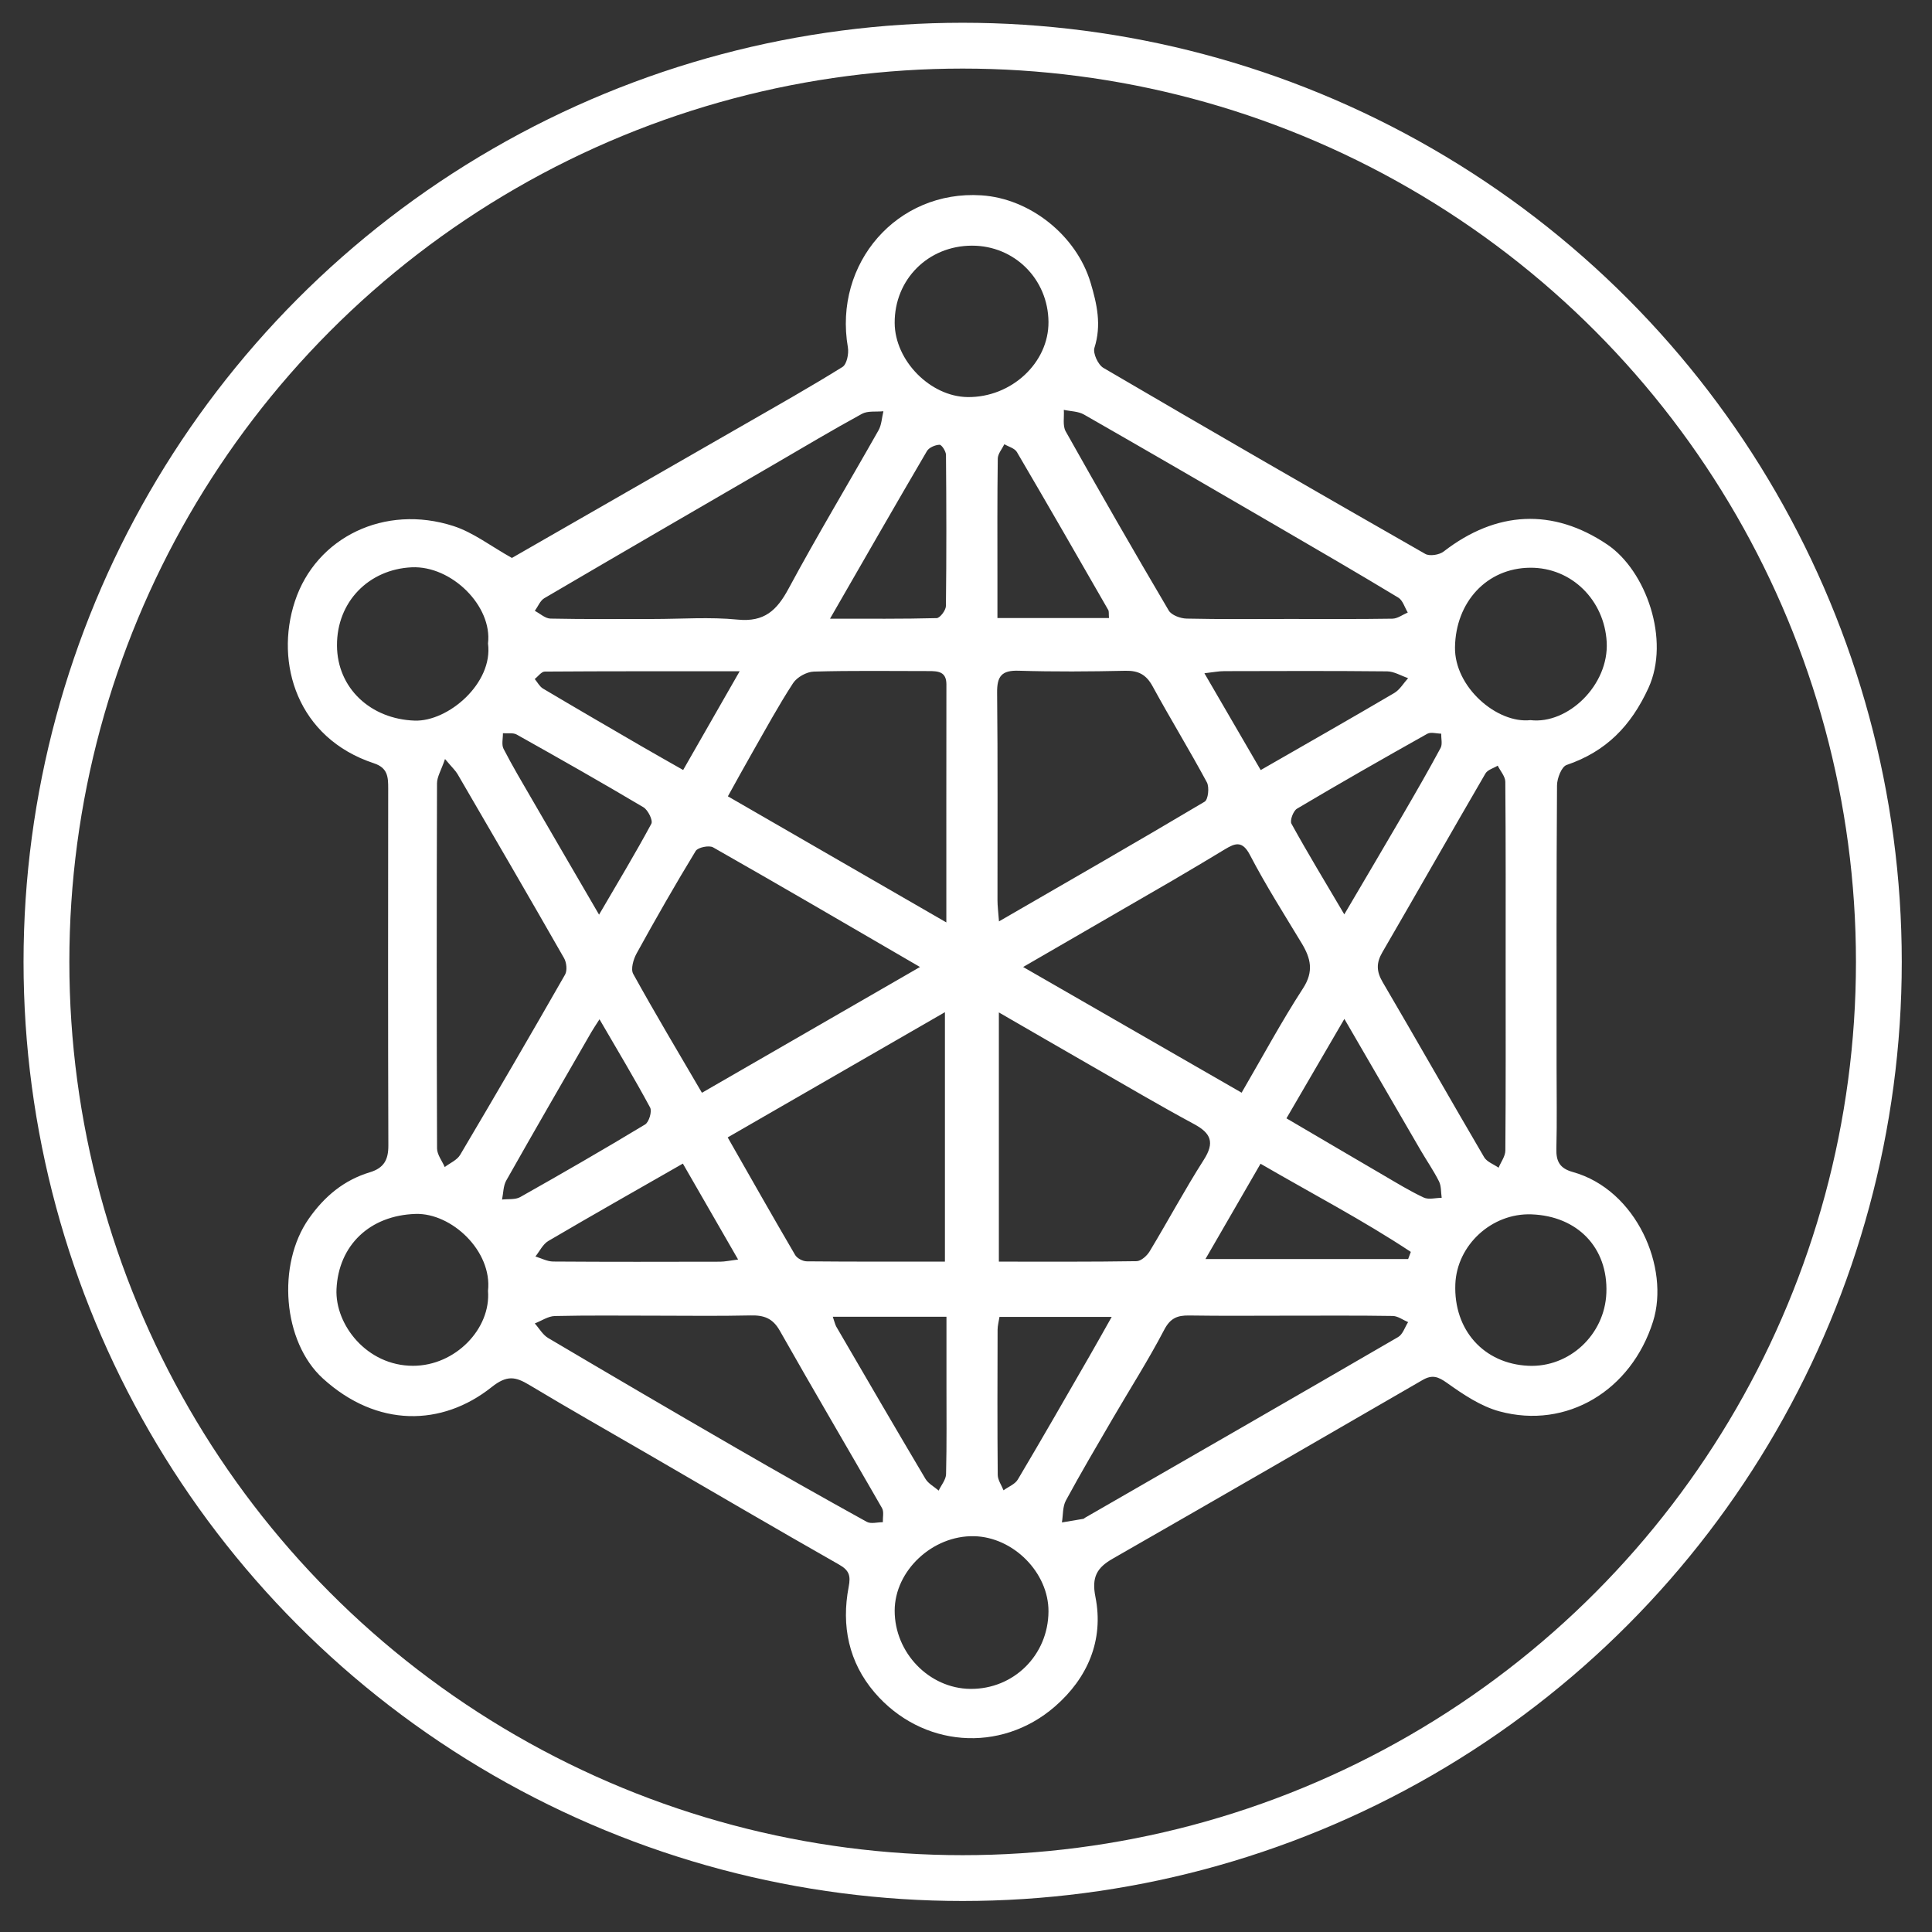 <?xml version="1.0" encoding="UTF-8"?>
<svg width="97px" height="97px" viewBox="0 0 97 97" version="1.1" xmlns="http://www.w3.org/2000/svg" xmlns:xlink="http://www.w3.org/1999/xlink">
    <rect x="0" y="0" width="97" height="97" fill="#333333" stroke="none"/>
    <!-- Generator: Sketch 46.2 (44496) - http://www.bohemiancoding.com/sketch -->
    <title>merkaba_white</title>
    <desc>Created with Sketch.</desc>
    <defs></defs>
    <g id="Sign-Up" stroke="none" stroke-width="1" fill="none" fill-rule="evenodd">
        <g id="merkaba_white">
            <g id="Group-3-Copy" transform="translate(2.332, 2.293)">
                <path d="M60.956,56.135 C60.009,57.772 59.112,59.325 58.19,60.92 L68.367,60.92 L68.501,60.561 C66.111,58.977 63.561,57.649 60.956,56.135 L60.956,56.135 Z M31.953,56.128 C29.65,57.446 27.414,58.711 25.199,60.012 C24.924,60.174 24.762,60.527 24.549,60.792 C24.846,60.88 25.144,61.043 25.442,61.045 C28.235,61.065 31.028,61.059 33.821,61.053 C34.066,61.052 34.313,60.995 34.726,60.944 C33.76,59.266 32.868,57.717 31.953,56.128 L31.953,56.128 Z M34.804,31.409 C31.332,31.409 28.175,31.403 25.018,31.425 C24.85,31.427 24.683,31.669 24.516,31.798 C24.652,31.961 24.758,32.175 24.93,32.278 C26.572,33.254 28.225,34.214 29.877,35.174 C30.555,35.568 31.24,35.952 31.967,36.366 C32.916,34.708 33.788,33.185 34.804,31.409 L34.804,31.409 Z M60.964,36.37 C63.324,35.014 65.505,33.774 67.668,32.502 C67.95,32.336 68.135,32.008 68.365,31.755 C68.013,31.636 67.663,31.418 67.311,31.414 C64.585,31.386 61.859,31.396 59.134,31.403 C58.851,31.403 58.568,31.461 58.138,31.509 C59.115,33.189 60.013,34.734 60.964,36.37 L60.964,36.37 Z M62.257,53.855 C63.953,54.85 65.54,55.786 67.131,56.714 C67.796,57.102 68.454,57.508 69.15,57.833 C69.398,57.949 69.748,57.847 70.051,57.845 C70.01,57.567 70.035,57.258 69.915,57.019 C69.646,56.481 69.299,55.983 68.995,55.461 C67.75,53.322 66.509,51.18 65.165,48.863 C64.144,50.616 63.215,52.212 62.257,53.855 L62.257,53.855 Z M27.767,48.882 C27.563,49.202 27.451,49.365 27.353,49.535 C25.926,52.013 24.492,54.487 23.086,56.977 C22.933,57.249 22.941,57.612 22.874,57.933 C23.181,57.896 23.538,57.949 23.787,57.808 C25.893,56.621 27.989,55.412 30.058,54.162 C30.253,54.044 30.412,53.506 30.309,53.314 C29.532,51.869 28.685,50.462 27.767,48.882 L27.767,48.882 Z M27.745,43.629 C28.687,42.015 29.566,40.56 30.371,39.064 C30.46,38.899 30.202,38.374 29.974,38.238 C27.873,36.99 25.746,35.784 23.614,34.589 C23.428,34.484 23.152,34.539 22.918,34.52 C22.923,34.784 22.841,35.093 22.95,35.303 C23.393,36.165 23.89,36.998 24.376,37.837 C25.465,39.717 26.56,41.593 27.745,43.629 L27.745,43.629 Z M65.161,43.615 C66.221,41.812 67.177,40.199 68.12,38.579 C68.759,37.48 69.395,36.379 69.996,35.259 C70.098,35.07 70.02,34.783 70.026,34.542 C69.791,34.539 69.506,34.448 69.328,34.548 C67.135,35.778 64.95,37.025 62.787,38.308 C62.599,38.419 62.42,38.902 62.508,39.063 C63.315,40.527 64.182,41.957 65.161,43.615 L65.161,43.615 Z M47.849,63.824 C47.81,64.075 47.754,64.271 47.754,64.467 C47.747,66.897 47.739,69.327 47.761,71.757 C47.764,72.016 47.95,72.273 48.052,72.531 C48.296,72.352 48.629,72.227 48.771,71.987 C49.986,69.942 51.168,67.877 52.356,65.816 C52.716,65.193 53.065,64.564 53.483,63.824 L47.849,63.824 Z M39.48,63.818 C39.572,64.08 39.596,64.212 39.66,64.322 C41.144,66.869 42.625,69.418 44.13,71.952 C44.274,72.196 44.57,72.349 44.796,72.545 C44.926,72.27 45.16,71.997 45.167,71.719 C45.205,70.204 45.186,68.687 45.187,67.172 C45.187,66.071 45.187,64.97 45.187,63.818 L39.48,63.818 Z M53.346,28.737 C53.329,28.519 53.352,28.405 53.309,28.33 C51.788,25.682 50.268,23.034 48.722,20.401 C48.611,20.212 48.308,20.137 48.094,20.01 C47.978,20.25 47.767,20.49 47.763,20.732 C47.735,22.724 47.746,24.716 47.746,26.708 C47.746,27.37 47.746,28.031 47.746,28.737 L53.346,28.737 Z M39.341,28.769 C41.283,28.769 42.99,28.786 44.696,28.741 C44.863,28.736 45.157,28.346 45.16,28.132 C45.191,25.603 45.185,23.074 45.163,20.545 C45.161,20.364 44.945,20.033 44.839,20.037 C44.619,20.045 44.311,20.177 44.206,20.355 C42.616,23.068 41.053,25.796 39.341,28.769 L39.341,28.769 Z M74.553,58.676 C72.566,58.606 70.812,60.217 70.736,62.183 C70.647,64.481 72.164,66.176 74.402,66.279 C76.463,66.374 78.238,64.716 78.319,62.622 C78.407,60.359 76.88,58.759 74.553,58.676 L74.553,58.676 Z M22.169,62.521 C22.392,60.514 20.333,58.598 18.533,58.655 C16.229,58.727 14.666,60.233 14.563,62.427 C14.48,64.213 16.081,66.277 18.399,66.28 C20.534,66.283 22.32,64.413 22.169,62.521 L22.169,62.521 Z M46.471,10.041 C44.269,10.043 42.577,11.734 42.587,13.92 C42.596,15.813 44.377,17.622 46.253,17.643 C48.447,17.668 50.327,15.919 50.309,13.868 C50.291,11.722 48.602,10.039 46.471,10.041 L46.471,10.041 Z M74.508,33.863 C76.379,34.086 78.456,32.104 78.335,29.937 C78.218,27.846 76.58,26.195 74.491,26.211 C72.308,26.228 70.754,27.941 70.719,30.203 C70.688,32.207 72.833,34.048 74.508,33.863 L74.508,33.863 Z M22.169,30.014 C22.397,28.141 20.343,26.096 18.336,26.19 C16.197,26.29 14.574,27.909 14.587,30.12 C14.599,32.259 16.277,33.812 18.489,33.887 C20.168,33.943 22.435,32.011 22.169,30.014 L22.169,30.014 Z M46.385,82.501 C48.561,82.523 50.295,80.808 50.309,78.616 C50.323,76.672 48.55,74.878 46.573,74.835 C44.486,74.79 42.591,76.566 42.587,78.571 C42.583,80.686 44.316,82.48 46.385,82.501 L46.385,82.501 Z M62.432,63.763 C60.744,63.763 59.056,63.78 57.369,63.754 C56.774,63.745 56.424,63.887 56.115,64.48 C55.322,65.997 54.397,67.446 53.534,68.927 C52.739,70.292 51.936,71.653 51.184,73.041 C51.015,73.353 51.045,73.774 50.984,74.144 C51.343,74.085 51.703,74.026 52.061,73.963 C52.092,73.958 52.116,73.925 52.145,73.908 C57.388,70.888 62.634,67.874 67.866,64.835 C68.099,64.7 68.202,64.341 68.365,64.087 C68.108,63.979 67.853,63.783 67.595,63.778 C65.875,63.75 64.153,63.764 62.432,63.763 L62.432,63.763 Z M30.488,63.763 C28.833,63.763 27.178,63.742 25.524,63.781 C25.186,63.789 24.853,64.023 24.518,64.153 C24.74,64.4 24.916,64.723 25.189,64.884 C28.313,66.732 31.446,68.566 34.588,70.383 C36.774,71.648 38.974,72.891 41.184,74.113 C41.393,74.229 41.721,74.131 41.993,74.132 C41.984,73.894 42.057,73.609 41.952,73.426 C40.25,70.452 38.507,67.502 36.821,64.52 C36.463,63.886 36.018,63.735 35.351,63.751 C33.731,63.788 32.109,63.763 30.488,63.763 L30.488,63.763 Z M73.262,46.266 C73.262,43.162 73.272,40.059 73.245,36.956 C73.242,36.686 72.996,36.418 72.864,36.149 C72.654,36.277 72.357,36.355 72.248,36.542 C70.509,39.53 68.803,42.537 67.067,45.527 C66.759,46.057 66.775,46.485 67.087,47.016 C68.799,49.937 70.469,52.883 72.181,55.805 C72.32,56.042 72.661,56.16 72.908,56.334 C73.026,56.047 73.245,55.762 73.247,55.474 C73.272,52.405 73.262,49.335 73.262,46.266 L73.262,46.266 Z M62.411,28.784 C64.133,28.784 65.855,28.797 67.577,28.769 C67.836,28.765 68.091,28.568 68.348,28.46 C68.193,28.205 68.099,27.848 67.872,27.711 C65.857,26.493 63.821,25.31 61.785,24.126 C58.559,22.249 55.331,20.373 52.091,18.52 C51.803,18.355 51.419,18.36 51.079,18.285 C51.105,18.649 51.012,19.077 51.173,19.364 C52.867,22.38 54.59,25.38 56.347,28.359 C56.486,28.595 56.935,28.758 57.244,28.765 C58.966,28.804 60.688,28.784 62.411,28.784 L62.411,28.784 Z M30.464,28.785 C31.88,28.785 33.306,28.677 34.709,28.816 C36.042,28.947 36.672,28.352 37.258,27.264 C38.703,24.579 40.276,21.964 41.777,19.309 C41.932,19.033 41.943,18.675 42.021,18.355 C41.658,18.392 41.238,18.324 40.943,18.485 C39.469,19.289 38.028,20.152 36.576,20.996 C32.714,23.239 28.85,25.48 24.998,27.74 C24.787,27.864 24.677,28.16 24.52,28.376 C24.782,28.512 25.041,28.76 25.306,28.765 C27.025,28.801 28.744,28.784 30.464,28.785 L30.464,28.785 Z M20.011,35.815 C19.817,36.385 19.61,36.709 19.609,37.034 C19.59,43.145 19.589,49.256 19.611,55.366 C19.613,55.678 19.863,55.99 19.997,56.301 C20.259,56.1 20.614,55.954 20.77,55.69 C22.549,52.687 24.306,49.67 26.038,46.639 C26.155,46.434 26.114,46.033 25.988,45.813 C24.223,42.723 22.432,39.648 20.641,36.573 C20.534,36.39 20.368,36.241 20.011,35.815 L20.011,35.815 Z M47.818,61.05 C50.159,61.05 52.445,61.064 54.73,61.027 C54.956,61.024 55.254,60.757 55.389,60.533 C56.309,59.01 57.15,57.437 58.107,55.937 C58.662,55.068 58.472,54.604 57.616,54.143 C55.903,53.22 54.227,52.231 52.539,51.263 C51.011,50.387 49.488,49.503 47.818,48.538 L47.818,61.05 Z M49.037,46.257 C52.822,48.434 56.38,50.482 60.006,52.568 C61.076,50.729 62.014,48.985 63.088,47.33 C63.641,46.479 63.476,45.818 63.022,45.066 C62.137,43.6 61.215,42.152 60.426,40.636 C60.041,39.895 59.678,40.04 59.163,40.35 C58.299,40.87 57.437,41.39 56.566,41.897 C54.135,43.309 51.7,44.715 49.037,46.257 L49.037,46.257 Z M43.858,46.257 C40.213,44.139 36.854,42.174 33.47,40.25 C33.267,40.135 32.706,40.251 32.596,40.433 C31.567,42.122 30.586,43.841 29.631,45.574 C29.469,45.869 29.325,46.36 29.459,46.603 C30.556,48.588 31.72,50.535 32.91,52.572 C36.546,50.475 40.096,48.427 43.858,46.257 L43.858,46.257 Z M34.203,54.813 C35.351,56.826 36.456,58.778 37.589,60.715 C37.687,60.883 37.972,61.033 38.171,61.035 C40.459,61.057 42.748,61.049 45.11,61.049 L45.11,48.526 C41.39,50.671 37.834,52.72 34.203,54.813 L34.203,54.813 Z M47.824,43.967 C51.381,41.911 54.781,39.96 58.15,37.957 C58.328,37.852 58.394,37.231 58.262,36.986 C57.387,35.36 56.42,33.784 55.537,32.164 C55.218,31.58 54.828,31.371 54.174,31.385 C52.387,31.424 50.598,31.437 48.812,31.382 C47.959,31.355 47.721,31.658 47.73,32.484 C47.768,35.958 47.744,39.432 47.749,42.906 C47.749,43.2 47.789,43.494 47.824,43.967 L47.824,43.967 Z M45.181,44.019 C45.181,39.82 45.178,35.943 45.184,32.067 C45.185,31.42 44.757,31.4 44.293,31.4 C42.37,31.4 40.447,31.37 38.525,31.426 C38.166,31.437 37.682,31.706 37.486,32.006 C36.754,33.129 36.113,34.312 35.447,35.477 C35.036,36.194 34.641,36.92 34.213,37.688 C37.862,39.794 41.412,41.843 45.181,44.019 L45.181,44.019 Z M23.369,25.72 C27.211,23.515 31.153,21.255 35.093,18.99 C36.726,18.051 38.369,17.126 39.967,16.131 C40.184,15.995 40.292,15.461 40.238,15.148 C39.509,10.919 42.717,7.244 46.936,7.514 C49.395,7.671 51.716,9.539 52.423,11.899 C52.746,12.977 52.979,14.03 52.617,15.168 C52.53,15.439 52.797,16.02 53.066,16.177 C58.434,19.322 63.823,22.432 69.226,25.517 C69.446,25.643 69.931,25.567 70.148,25.398 C72.787,23.355 75.629,23.201 78.366,25.047 C80.304,26.355 81.541,29.829 80.43,32.252 C79.55,34.167 78.297,35.441 76.324,36.114 C76.069,36.201 75.843,36.785 75.841,37.14 C75.809,41.836 75.819,46.531 75.819,51.226 C75.819,52.611 75.844,53.997 75.809,55.381 C75.792,56.015 75.978,56.367 76.63,56.549 C79.837,57.441 81.512,61.362 80.662,64.057 C79.569,67.523 76.329,69.482 72.954,68.568 C72.016,68.314 71.137,67.722 70.329,67.147 C69.873,66.821 69.577,66.712 69.087,66.996 C63.909,69.996 58.726,72.989 53.533,75.964 C52.745,76.415 52.467,76.884 52.666,77.88 C53.101,80.065 52.265,81.968 50.631,83.387 C47.895,85.761 43.939,85.433 41.583,82.687 C40.281,81.169 39.901,79.33 40.278,77.375 C40.385,76.819 40.306,76.55 39.793,76.259 C36.572,74.429 33.377,72.555 30.174,70.697 C28.195,69.549 26.205,68.42 24.244,67.242 C23.548,66.825 23.123,66.735 22.351,67.35 C19.862,69.33 16.597,69.392 13.879,66.916 C11.855,65.072 11.563,61.187 13.173,58.892 C13.961,57.769 14.938,56.956 16.239,56.563 C16.942,56.351 17.169,55.937 17.166,55.222 C17.146,49.243 17.153,43.264 17.158,37.285 C17.158,36.721 17.139,36.259 16.443,36.03 C12.599,34.764 11.45,31.002 12.474,27.898 C13.537,24.675 16.987,23.004 20.434,24.118 C21.43,24.439 22.307,25.127 23.369,25.72 L23.369,25.72 Z" id="Fill-4" fill="#FFFFFF"></path>
                <circle id="Oval" stroke="#FFFFFF" stroke-width="2.3" cx="46" cy="46" r="46"></circle>
            </g>
        </g>
    </g>
</svg>